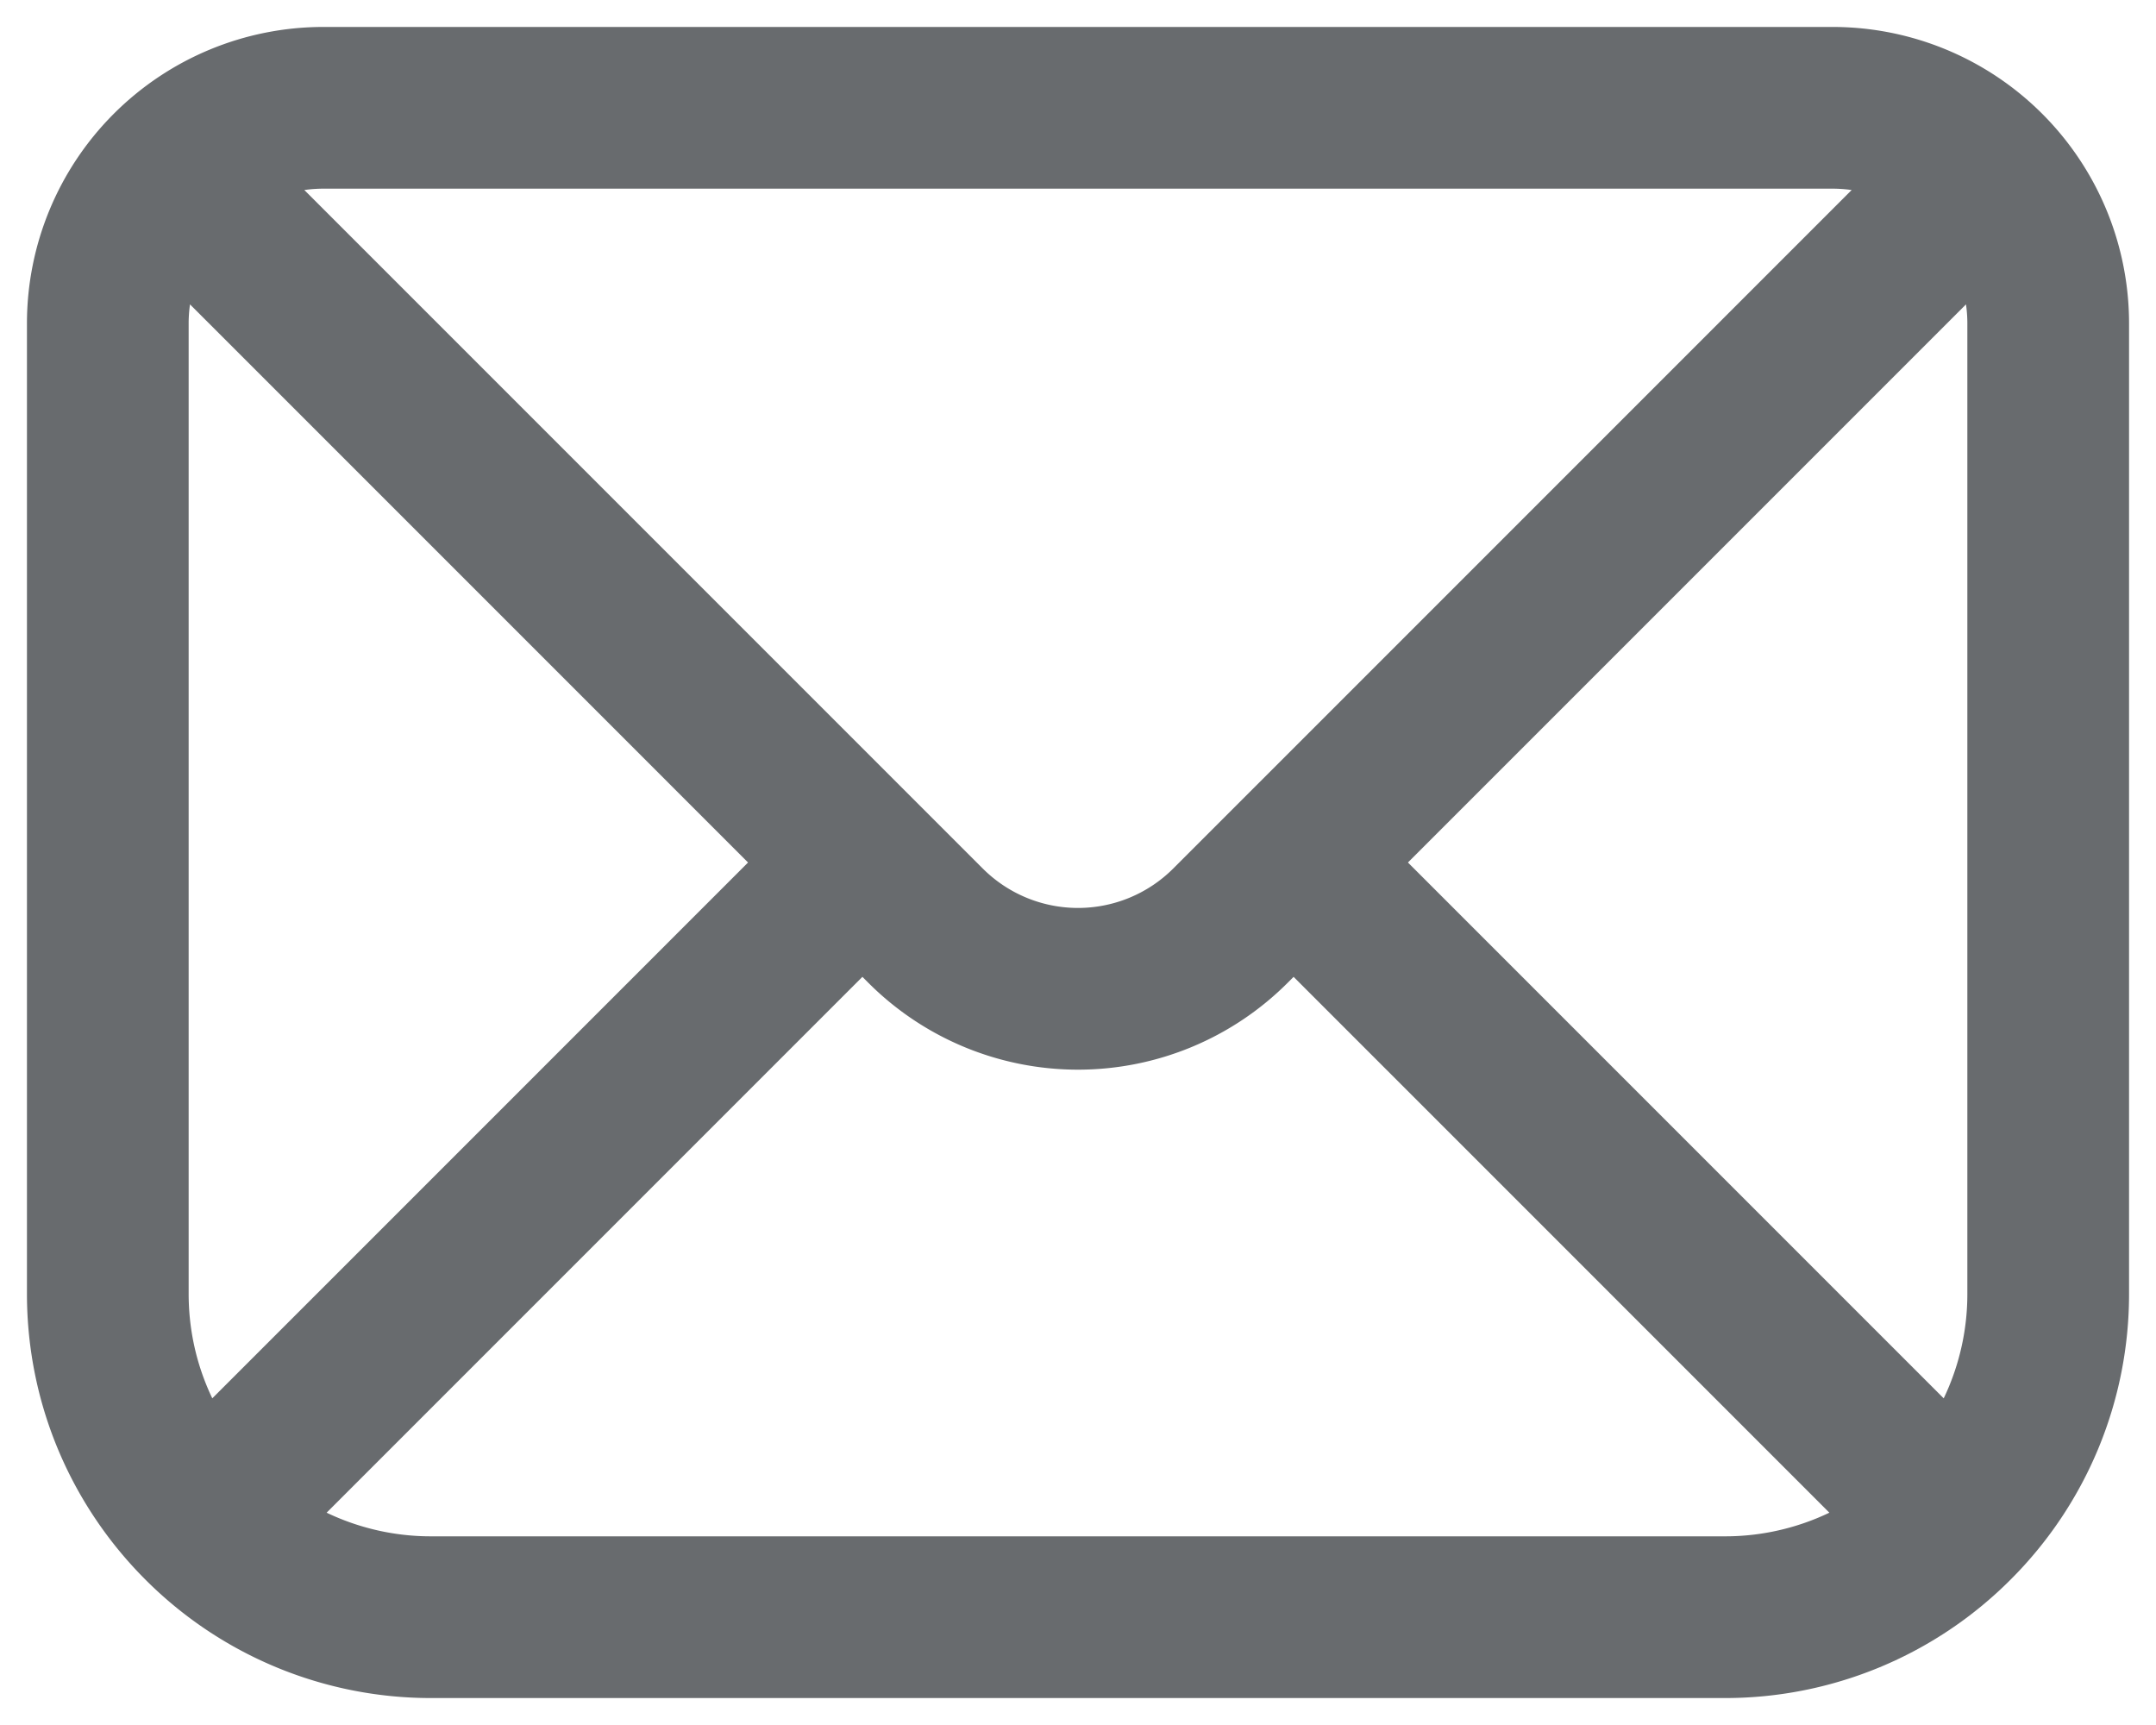 <svg width="20" height="16" fill="none" xmlns="http://www.w3.org/2000/svg"><path d="m2 2 6 6m10-6-6 6M8 8l.586.586a2 2 0 0 0 2.828 0L12 8M8 8l-6.121 6.121M12 8l6.121 6.121m0 0A2.99 2.99 0 0 0 19 12V3a2 2 0 0 0-2-2H3a2 2 0 0 0-2 2v9c0 .828.336 1.578.879 2.121m16.242 0A2.99 2.99 0 0 1 16 15H4a2.99 2.99 0 0 1-2.121-.879" stroke="#686B6E" stroke-width="1.5" stroke-linecap="round"/></svg>